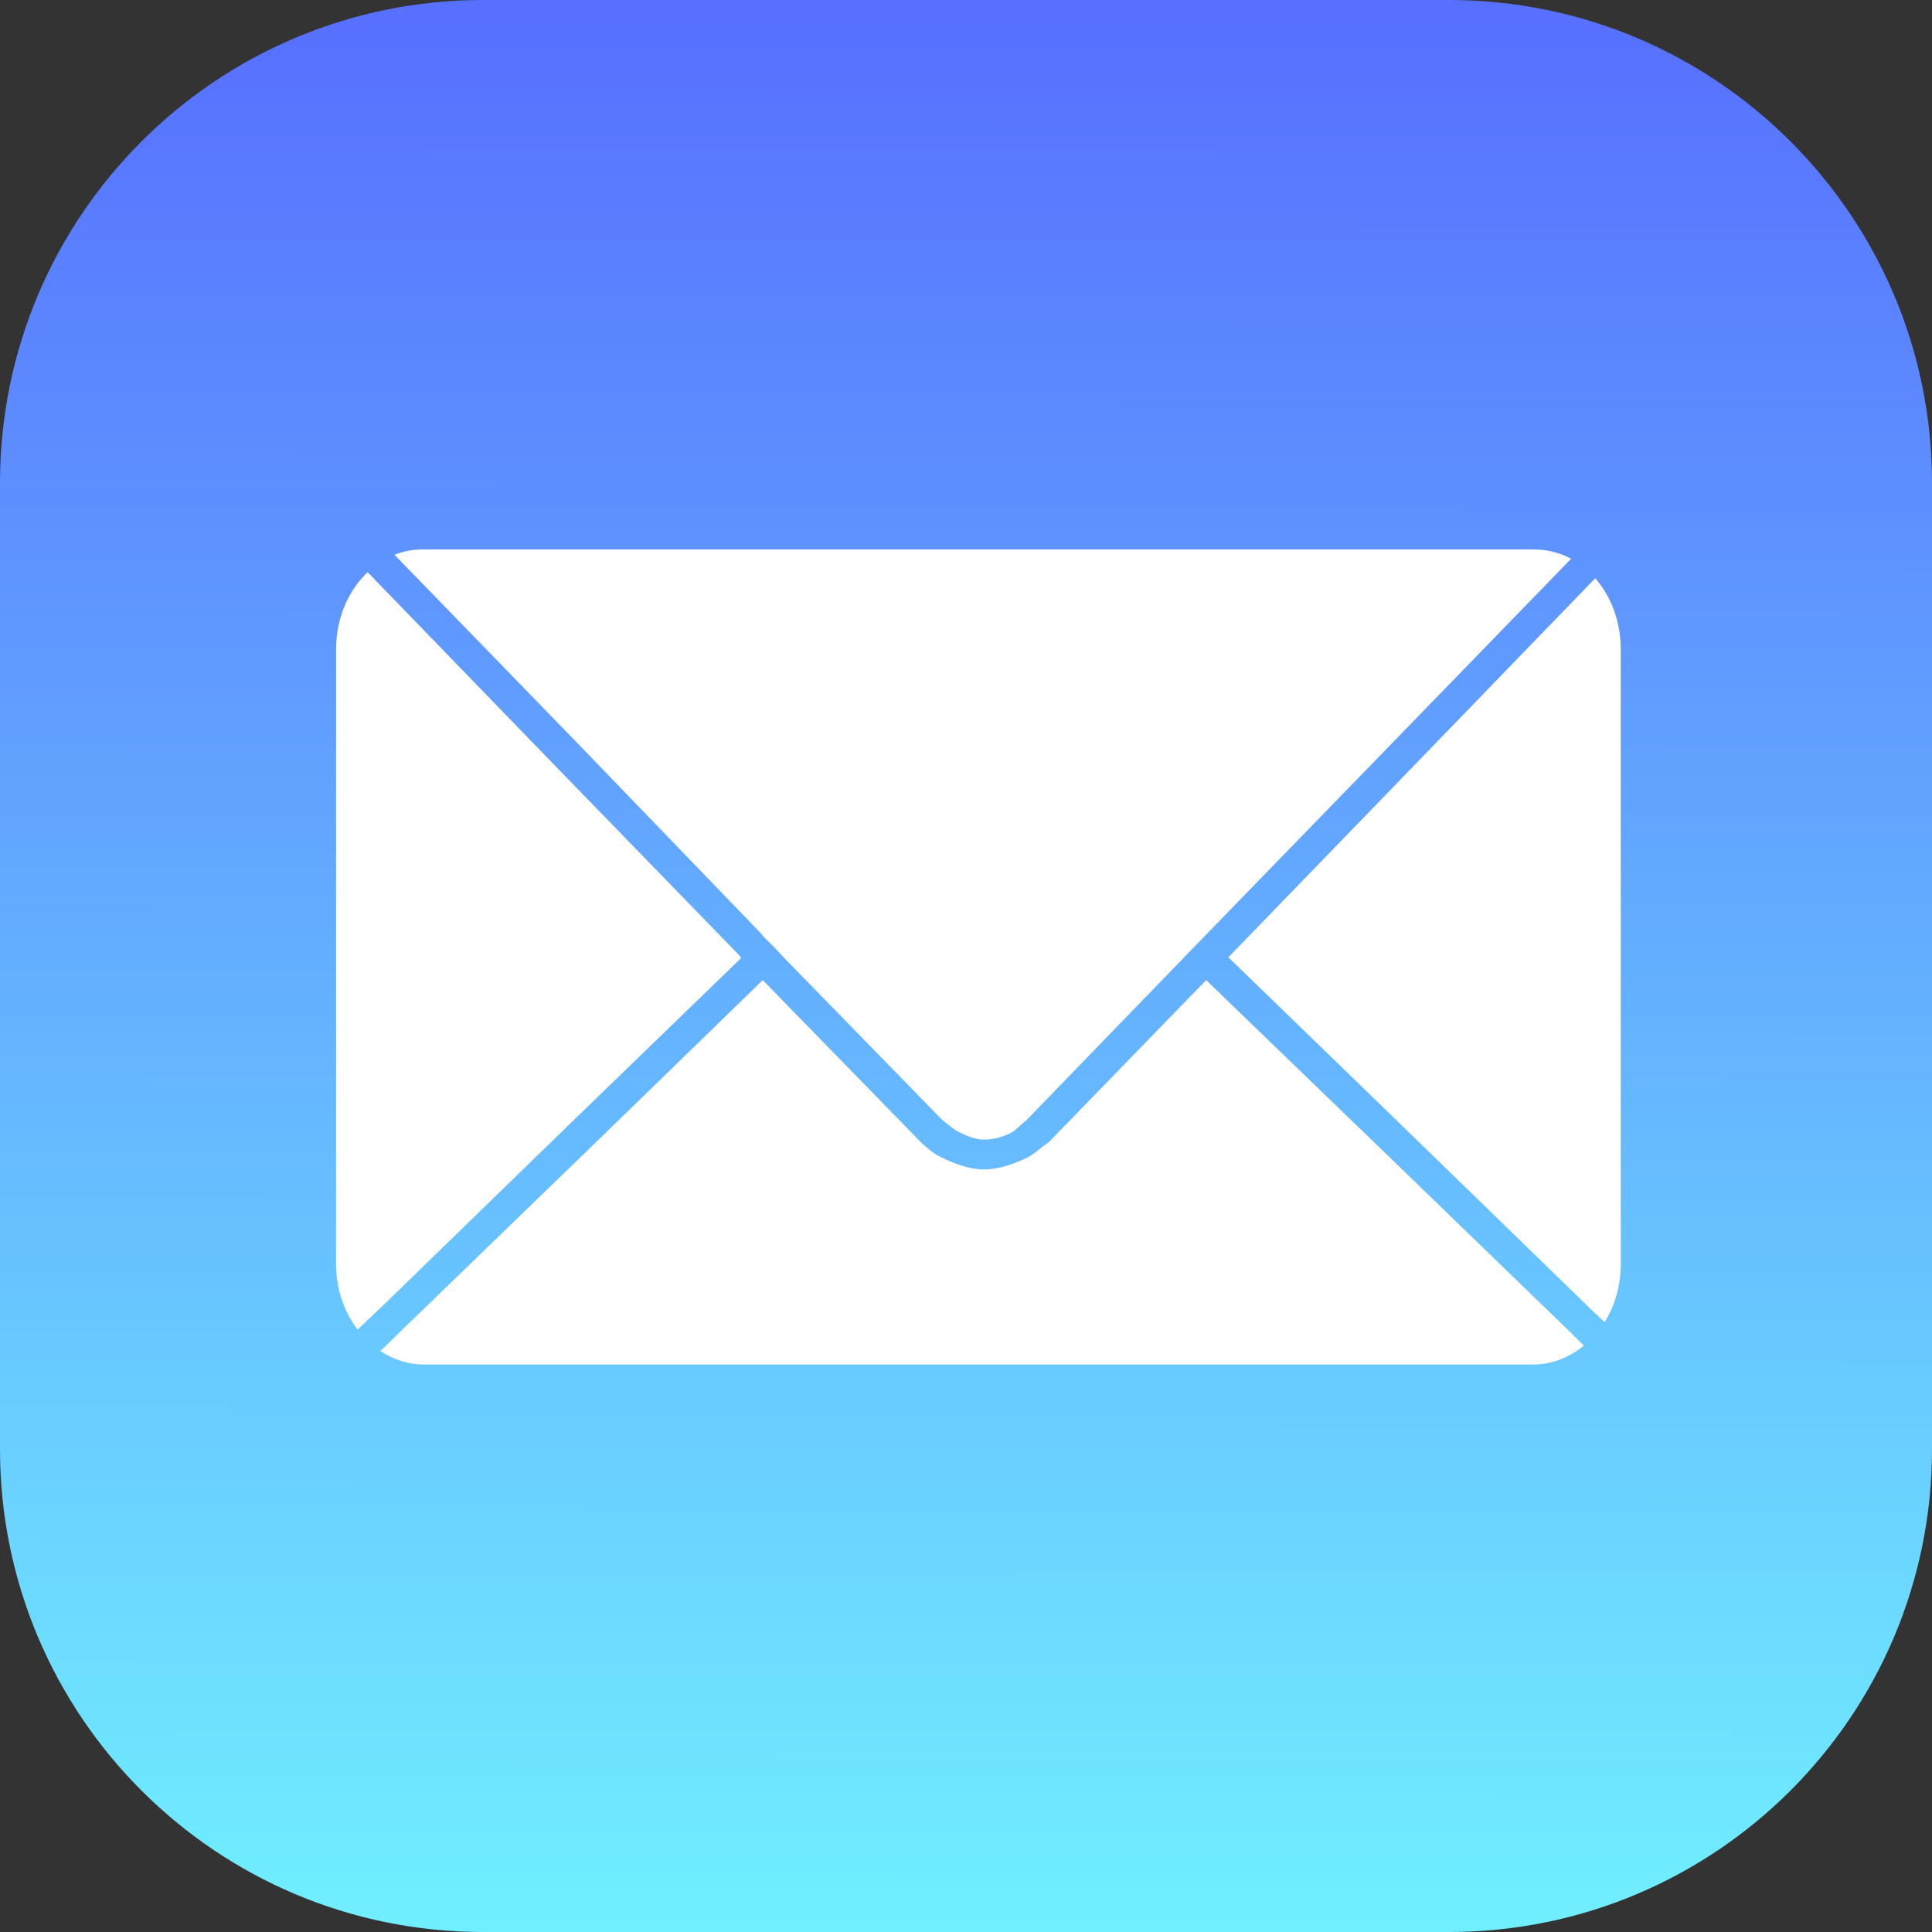 <svg width="40" height="40" viewBox="0 0 40 40" fill="none" xmlns="http://www.w3.org/2000/svg">
<rect x="0" y="0" width="40" height="40" fill="#333333" stroke="none"/>
<path d="M0 10C0 4.477 4.477 0 10 0H30C35.523 0 40 4.477 40 10V30C40 35.523 35.523 40 30 40H10C4.477 40 0 35.523 0 30V10Z" fill="url(#paint0_linear)"/>
<path d="M8.764 11.375C8.553 11.375 8.355 11.411 8.167 11.486L11.931 15.361L15.736 19.305L15.806 19.389L15.917 19.5L16.028 19.611L16.25 19.847L19.514 23.194C19.568 23.228 19.726 23.374 19.849 23.436C20.007 23.515 20.179 23.588 20.356 23.594C20.547 23.601 20.743 23.546 20.915 23.463C21.043 23.4 21.101 23.31 21.25 23.194L25.028 19.292L28.847 15.361L32.528 11.569C32.292 11.441 32.03 11.375 31.75 11.375H8.764ZM7.611 11.847C7.21 12.227 6.958 12.799 6.958 13.444V26.167C6.958 26.689 7.126 27.164 7.403 27.528L7.931 27.028L11.861 23.208L15.347 19.833L15.278 19.75L11.459 15.819L7.639 11.875L7.611 11.847ZM33.028 11.972L29.306 15.819L25.5 19.75L25.431 19.819L29.056 23.333L32.986 27.153L33.222 27.375C33.434 27.035 33.556 26.617 33.556 26.167V13.444C33.556 12.869 33.356 12.348 33.028 11.972ZM15.792 20.292L12.32 23.667L8.375 27.486L7.875 27.972C8.139 28.142 8.439 28.25 8.764 28.25H31.75C32.141 28.25 32.496 28.099 32.792 27.861L32.542 27.611L28.597 23.792L24.972 20.292L21.709 23.653C21.532 23.77 21.414 23.9 21.241 23.98C20.964 24.108 20.66 24.216 20.354 24.212C20.047 24.207 19.746 24.087 19.471 23.952C19.333 23.884 19.259 23.816 19.097 23.68L15.792 20.292Z" fill="white"/>
<defs>
<linearGradient id="paint0_linear" x1="20.28" y1="39.839" x2="20.319" y2="0.483" gradientUnits="userSpaceOnUse">
<stop stop-color="#70EFFF"/>
<stop offset="1" stop-color="#5770FF"/>
</linearGradient>
</defs>
</svg>
